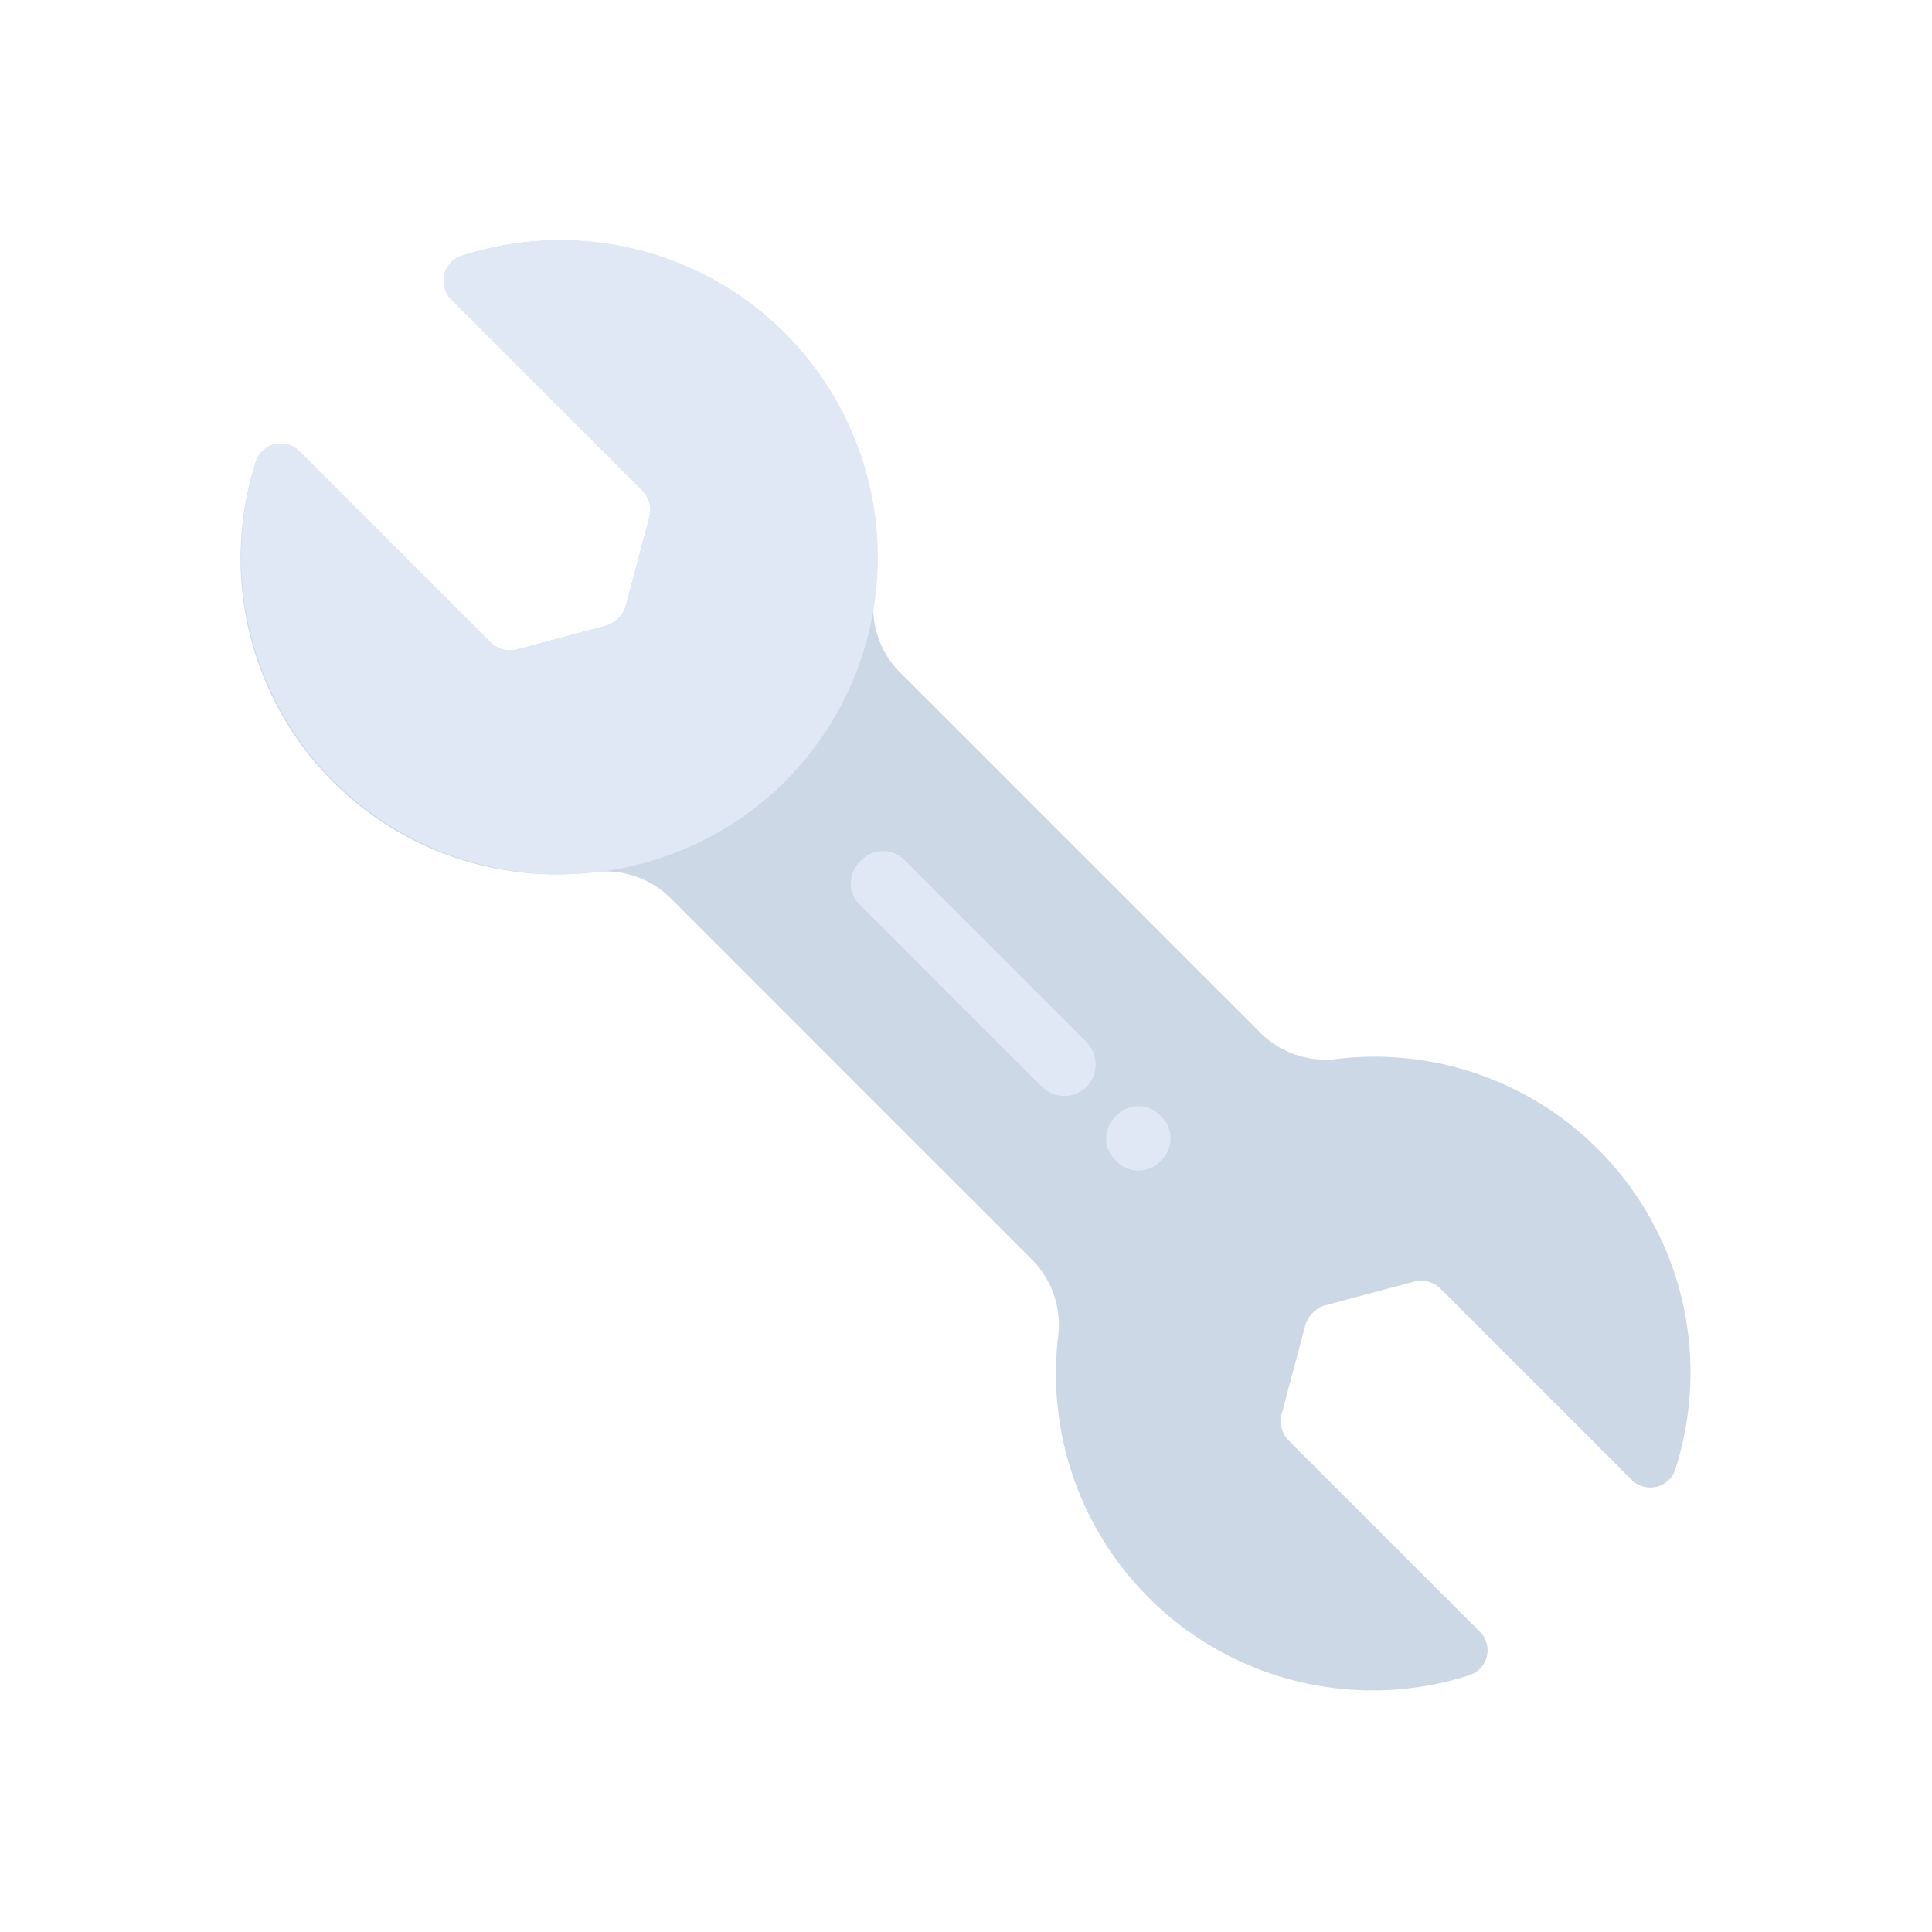 <svg id="Layer_1" data-name="Layer 1" xmlns="http://www.w3.org/2000/svg" viewBox="0 0 64 64"><defs><style>.cls-1{fill:#ccd8e5;}.cls-2{fill:#dfe8f4;}</style></defs><title>interface, user, usability, agent, settings, options, preferences, maintenance, upgrade</title><path class="cls-1" d="M41.8,34.26l-12-12a3.07,3.07,0,0,1-.85-2.55A10.49,10.49,0,0,0,15.28,8.48a.87.87,0,0,0-.34,1.43l6.33,6.33a.92.92,0,0,1,.24.9l-.78,2.93a1,1,0,0,1-.66.66l-2.93.78a.92.92,0,0,1-.9-.24L9.91,14.94a.87.87,0,0,0-1.43.34,10.46,10.46,0,0,0,11.2,13.61,3.07,3.07,0,0,1,2.52.85l12,12a3.07,3.07,0,0,1,.85,2.55,10.49,10.49,0,0,0,13.64,11.2.87.87,0,0,0,.34-1.43l-6.33-6.33a.92.92,0,0,1-.24-.9l.78-2.93a1,1,0,0,1,.66-.66l2.93-.78a.92.92,0,0,1,.9.24l6.33,6.33a.87.87,0,0,0,1.43-.34,10.46,10.46,0,0,0-11.2-13.61A3.07,3.07,0,0,1,41.8,34.26Z"/><path class="cls-2" d="M14.94,9.91l6.33,6.33a.92.92,0,0,1,.24.9l-.78,2.93a1,1,0,0,1-.66.66l-2.93.78a.92.92,0,0,1-.9-.24L9.91,14.94a.87.87,0,0,0-1.43.34A10.5,10.5,0,0,0,11,25.82a10.61,10.61,0,0,0,14.67.39A10.51,10.51,0,0,0,15.28,8.48.87.87,0,0,0,14.94,9.91Z"/><path class="cls-2" d="M36,36h0a1.06,1.06,0,0,1-1.49,0l-6-6a1,1,0,0,1,0-1.48h0a1,1,0,0,1,1.48,0l6,6A1.06,1.06,0,0,1,36,36Z"/><path class="cls-2" d="M38.45,38.45h0a1,1,0,0,1-1.48,0l0,0a1,1,0,0,1,0-1.48h0a1,1,0,0,1,1.48,0l0,0A1,1,0,0,1,38.45,38.45Z"/></svg>